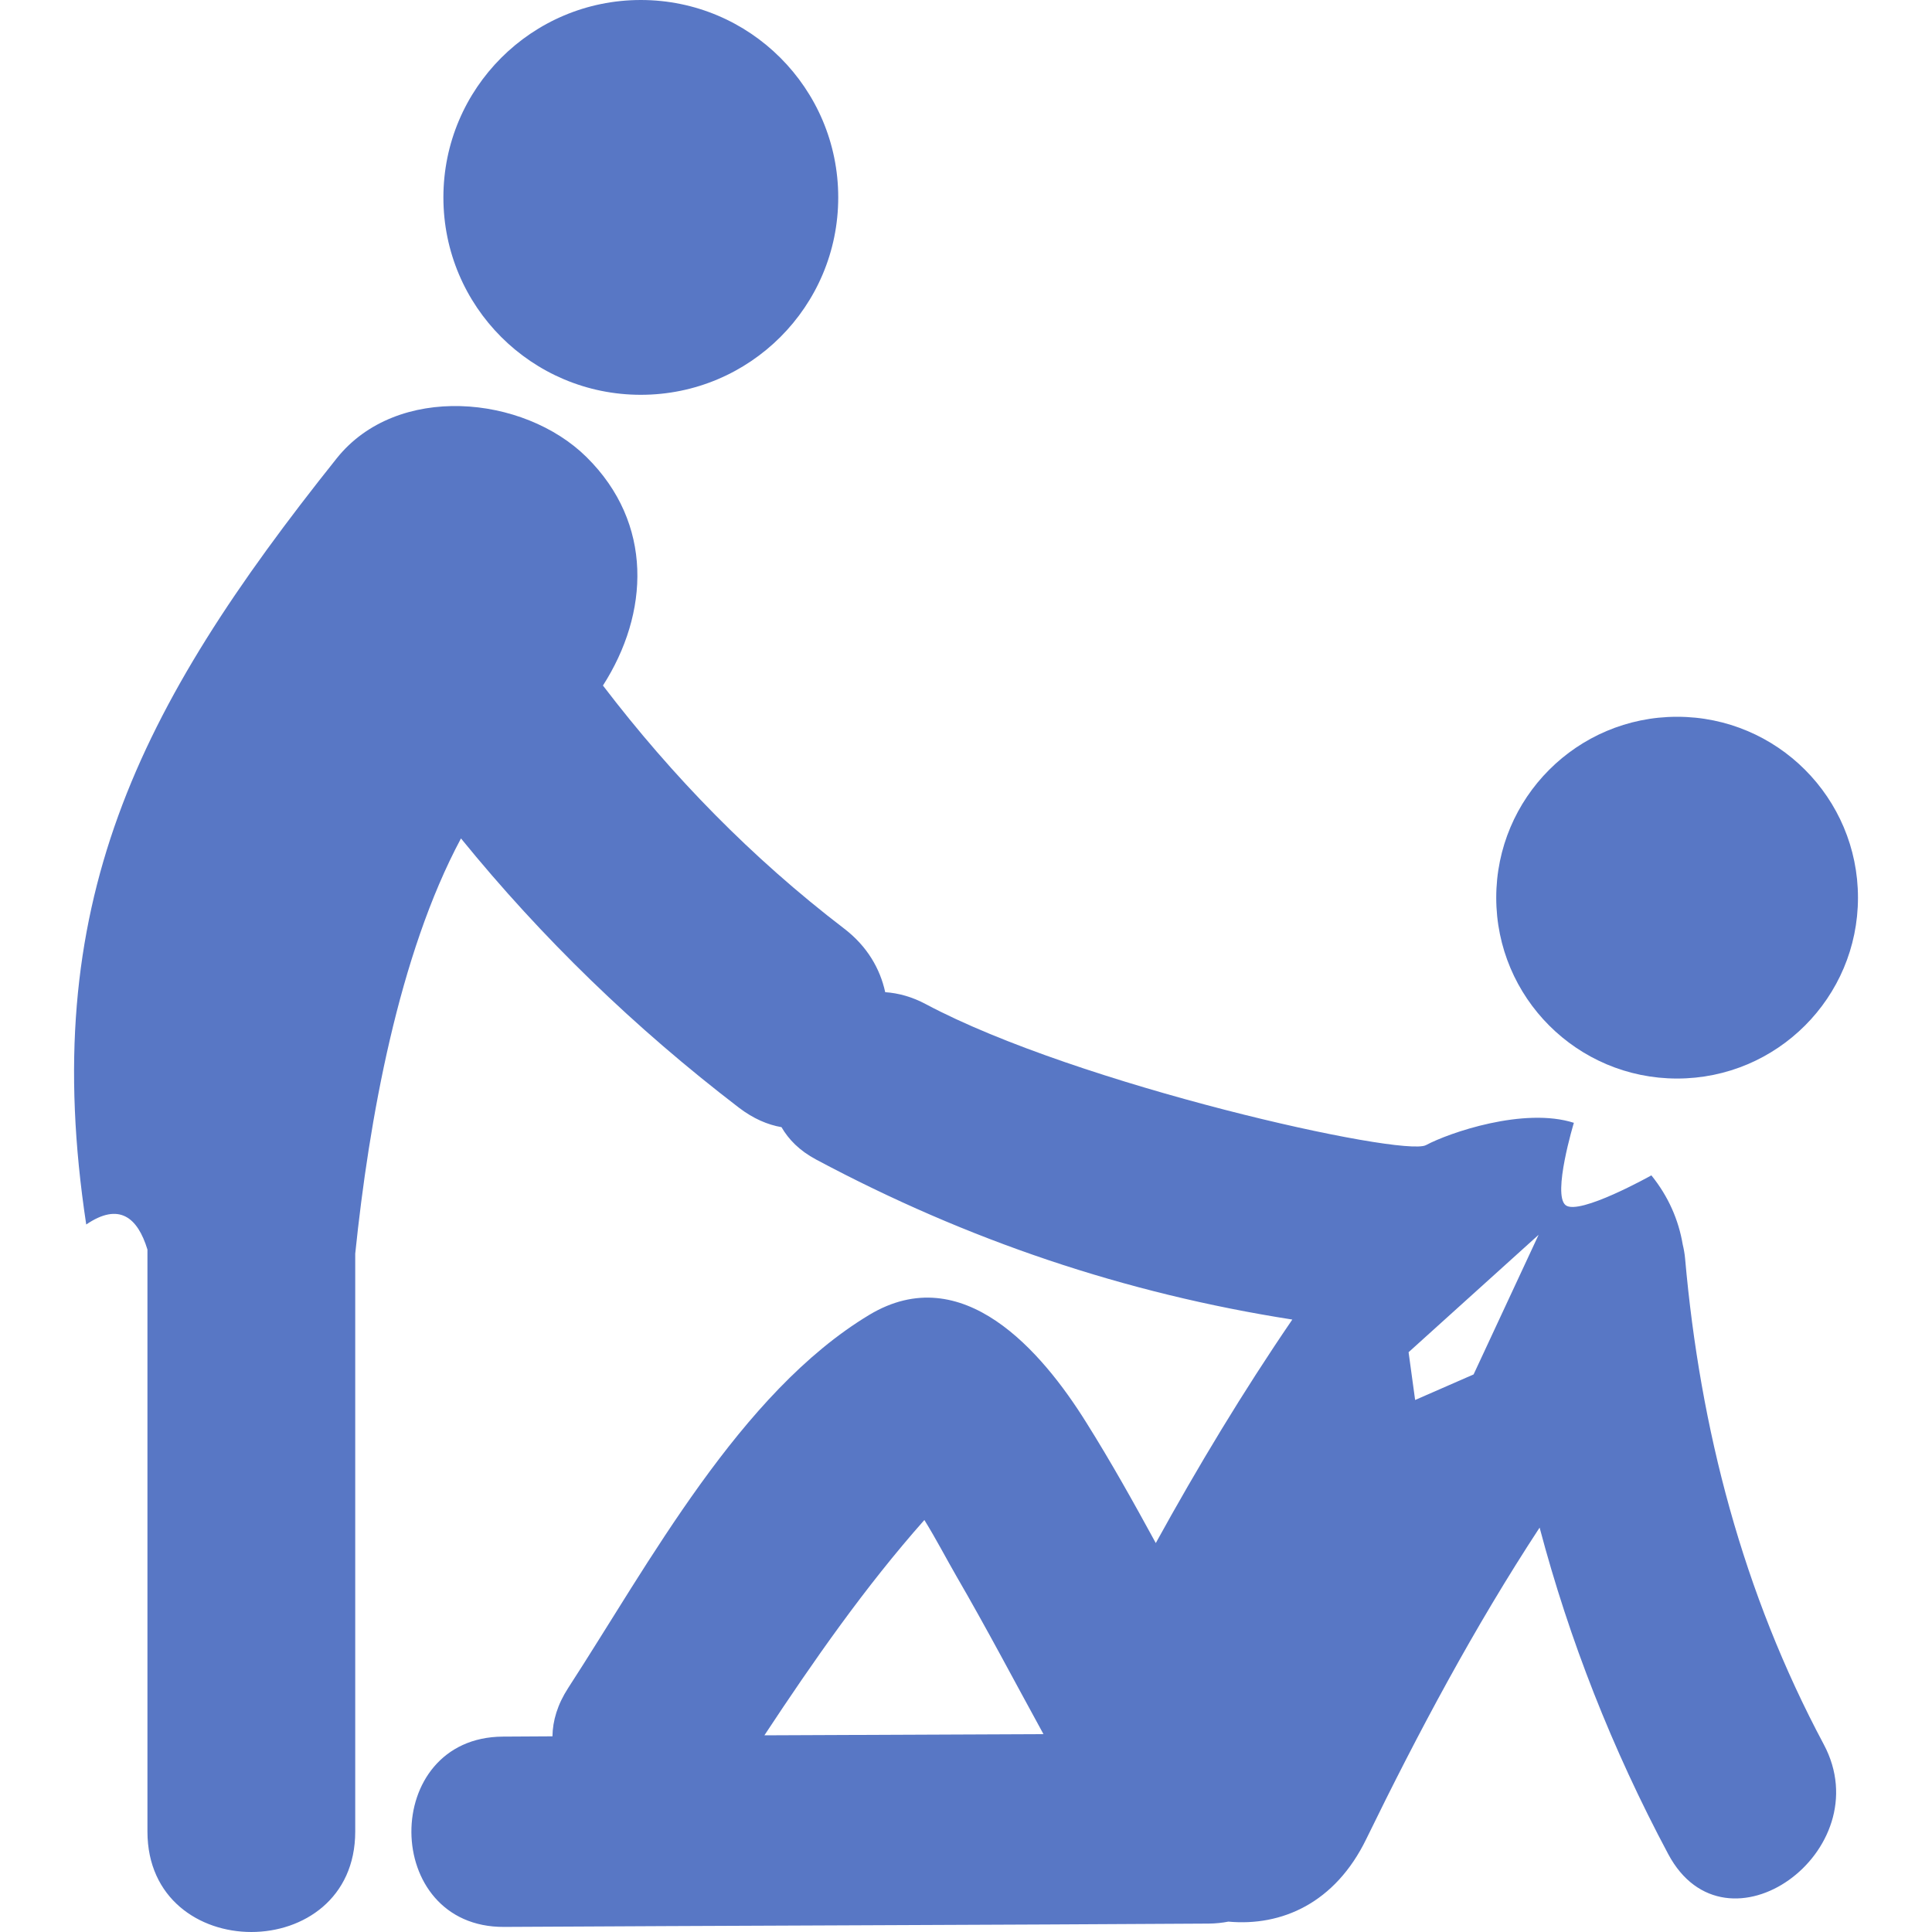 <svg width="60" height="60" viewBox="0 0 60 60" fill="none" xmlns="http://www.w3.org/2000/svg">
<g clip-path="url(#clip0_36_42)">
<path d="M19.901 12.261C23.287 12.261 26.032 9.517 26.032 6.131C26.032 2.745 23.287 0 19.901 0C16.515 0 13.77 2.745 13.77 6.131C13.77 9.517 16.515 12.261 19.901 12.261Z" fill="#5877C5"/>
<path d="M52.084 33.495C55.186 33.495 57.701 30.98 57.701 27.878C57.701 24.775 55.186 22.26 52.084 22.26C48.982 22.26 46.467 24.775 46.467 27.878C46.467 30.98 48.982 33.495 52.084 33.495Z" fill="#5877C5"/>
<path d="M52.332 39.084C52.318 38.928 52.291 38.786 52.258 38.647C52.132 37.896 51.819 37.163 51.285 36.502C51.285 36.502 49.038 37.761 48.621 37.427C48.204 37.094 48.878 34.87 48.878 34.87C47.329 34.374 45 35.179 44.285 35.563C43.572 35.946 33.467 33.7 28.753 31.185C28.33 30.959 27.904 30.841 27.491 30.813C27.332 30.083 26.93 29.384 26.213 28.836C23.347 26.643 20.873 24.103 18.725 21.29C20.162 19.047 20.301 16.256 18.214 14.194C16.257 12.262 12.325 11.894 10.456 14.235C4.247 22.014 1.172 28.114 2.678 38.028C3.7 37.331 4.275 37.808 4.579 38.807C4.579 44.831 4.579 50.857 4.579 56.88C4.579 61.04 11.032 61.04 11.032 56.88C11.032 50.899 11.032 44.919 11.032 38.934C11.461 34.782 12.376 29.662 14.316 26.038C16.833 29.133 19.698 31.912 22.953 34.404C23.399 34.743 23.842 34.931 24.27 35.005C24.49 35.385 24.828 35.735 25.344 36.01C30.053 38.524 34.941 40.168 40.134 40.98C38.603 43.22 37.204 45.542 35.894 47.921C35.207 46.661 34.504 45.402 33.739 44.183C32.355 41.963 29.894 39.097 27 40.832C22.98 43.249 20.143 48.576 17.645 52.422C17.311 52.938 17.164 53.44 17.157 53.923C16.616 53.925 16.098 53.927 15.618 53.932C11.805 53.953 11.841 59.863 15.655 59.842C21.37 59.808 31.816 59.777 37.531 59.739C37.752 59.737 37.957 59.715 38.148 59.678C39.797 59.828 41.461 59.111 42.433 57.108C44.048 53.793 45.793 50.525 47.814 47.441C48.74 50.935 50.06 54.304 51.809 57.582C53.606 60.949 58.405 57.486 56.639 54.174C54.123 49.461 52.801 44.386 52.332 39.084ZM23.739 53.892C25.267 51.576 26.871 49.277 28.707 47.205C29.069 47.788 29.389 48.408 29.709 48.961C30.643 50.57 31.509 52.22 32.406 53.855C29.674 53.868 26.636 53.879 23.739 53.892ZM45.764 42.684L43.948 43.478L43.745 41.994L47.783 38.348L45.764 42.684Z" fill="#5877C5"/>
</g>
<defs>
<clipPath id="clip0_36_42">
<rect width="60" height="60" fill="white"/>
</clipPath>
</defs>
</svg>
